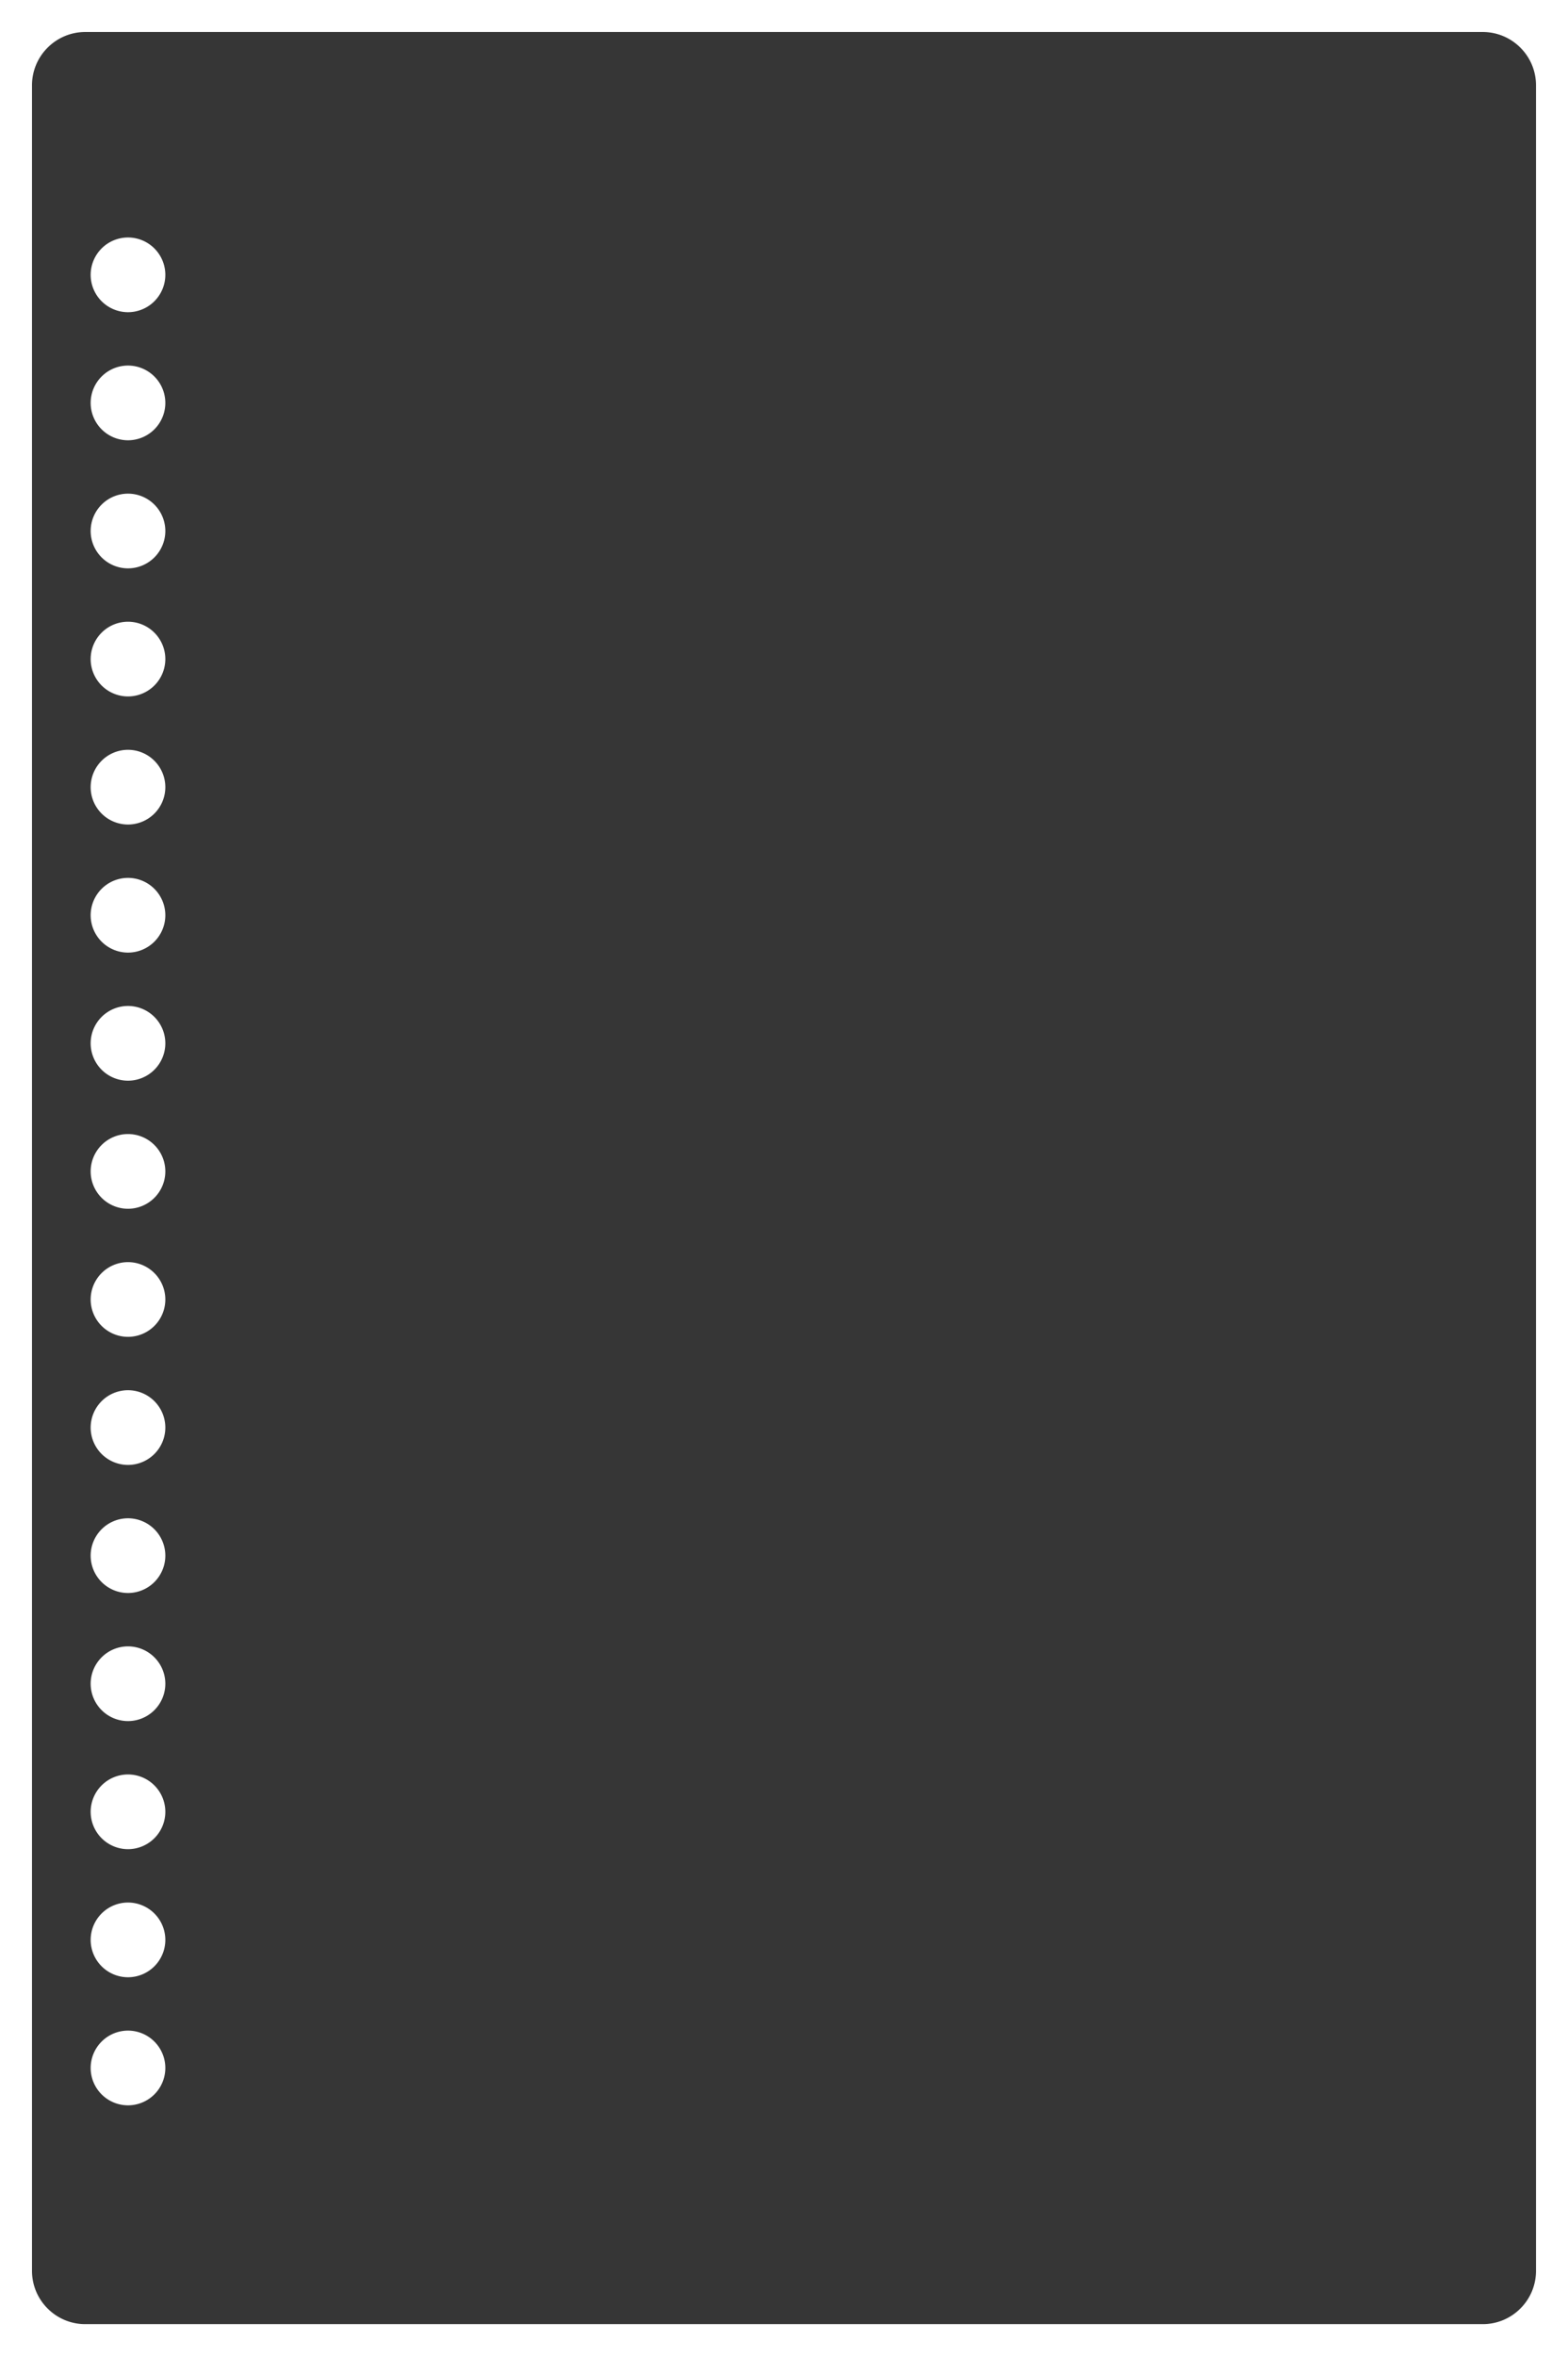 <svg xmlns="http://www.w3.org/2000/svg" xmlns:xlink="http://www.w3.org/1999/xlink" width="588" height="883" viewBox="0 0 588 883">
  <defs>
    <filter id="notebook" x="0" y="0" width="588" height="883" filterUnits="userSpaceOnUse">
      <feOffset dx="6" dy="10" input="SourceAlpha"/>
      <feGaussianBlur stdDeviation="4" result="blur"/>
      <feFlood flood-opacity="0.161"/>
      <feComposite operator="in" in2="blur"/>
      <feComposite in="SourceGraphic"/>
    </filter>
  </defs>
  <g transform="matrix(1, 0, 0, 1, 0, 0)" filter="url(#notebook)">
    <path id="notebook-2" data-name="notebook" d="M-2237,859h-524a19.87,19.87,0,0,1-14.142-5.858A19.869,19.869,0,0,1-2781,839V20a19.869,19.869,0,0,1,5.858-14.142A19.87,19.87,0,0,1-2761,0h524a19.869,19.869,0,0,1,14.142,5.858A19.869,19.869,0,0,1-2217,20V839a19.869,19.869,0,0,1-5.858,14.142A19.869,19.869,0,0,1-2237,859Zm-508-110a14.016,14.016,0,0,0-14,14,14.015,14.015,0,0,0,14,14,14.016,14.016,0,0,0,14-14A14.016,14.016,0,0,0-2745,749Zm0-48a14.015,14.015,0,0,0-14,14,14.016,14.016,0,0,0,14,14,14.016,14.016,0,0,0,14-14A14.016,14.016,0,0,0-2745,701Zm0-48a14.015,14.015,0,0,0-14,14,14.016,14.016,0,0,0,14,14,14.016,14.016,0,0,0,14-14A14.016,14.016,0,0,0-2745,653Zm0-48a14.016,14.016,0,0,0-14,14,14.015,14.015,0,0,0,14,14,14.016,14.016,0,0,0,14-14A14.016,14.016,0,0,0-2745,605Zm0-48a14.015,14.015,0,0,0-14,14,14.016,14.016,0,0,0,14,14,14.016,14.016,0,0,0,14-14A14.016,14.016,0,0,0-2745,557Zm0-48a14.015,14.015,0,0,0-14,14,14.016,14.016,0,0,0,14,14,14.016,14.016,0,0,0,14-14A14.016,14.016,0,0,0-2745,509Zm0-48a14.016,14.016,0,0,0-14,14,14.015,14.015,0,0,0,14,14,14.016,14.016,0,0,0,14-14A14.016,14.016,0,0,0-2745,461Zm0-48a14.015,14.015,0,0,0-14,14,14.016,14.016,0,0,0,14,14,14.016,14.016,0,0,0,14-14A14.016,14.016,0,0,0-2745,413Zm0-48a14.016,14.016,0,0,0-14,14,14.016,14.016,0,0,0,14,14,14.016,14.016,0,0,0,14-14A14.016,14.016,0,0,0-2745,365Zm0-48a14.016,14.016,0,0,0-14,14,14.015,14.015,0,0,0,14,14,14.016,14.016,0,0,0,14-14A14.016,14.016,0,0,0-2745,317Zm0-48a14.015,14.015,0,0,0-14,14,14.016,14.016,0,0,0,14,14,14.016,14.016,0,0,0,14-14A14.016,14.016,0,0,0-2745,269Zm0-48a14.015,14.015,0,0,0-14,14,14.016,14.016,0,0,0,14,14,14.016,14.016,0,0,0,14-14A14.016,14.016,0,0,0-2745,221Zm0-48a14.016,14.016,0,0,0-14,14,14.015,14.015,0,0,0,14,14,14.016,14.016,0,0,0,14-14A14.016,14.016,0,0,0-2745,173Zm0-48a14.015,14.015,0,0,0-14,14,14.016,14.016,0,0,0,14,14,14.016,14.016,0,0,0,14-14A14.016,14.016,0,0,0-2745,125Zm0-48a14.015,14.015,0,0,0-14,14,14.016,14.016,0,0,0,14,14,14.016,14.016,0,0,0,14-14A14.016,14.016,0,0,0-2745,77Z" transform="translate(2787 2)" fill="#363636"/>
  </g>
</svg>
